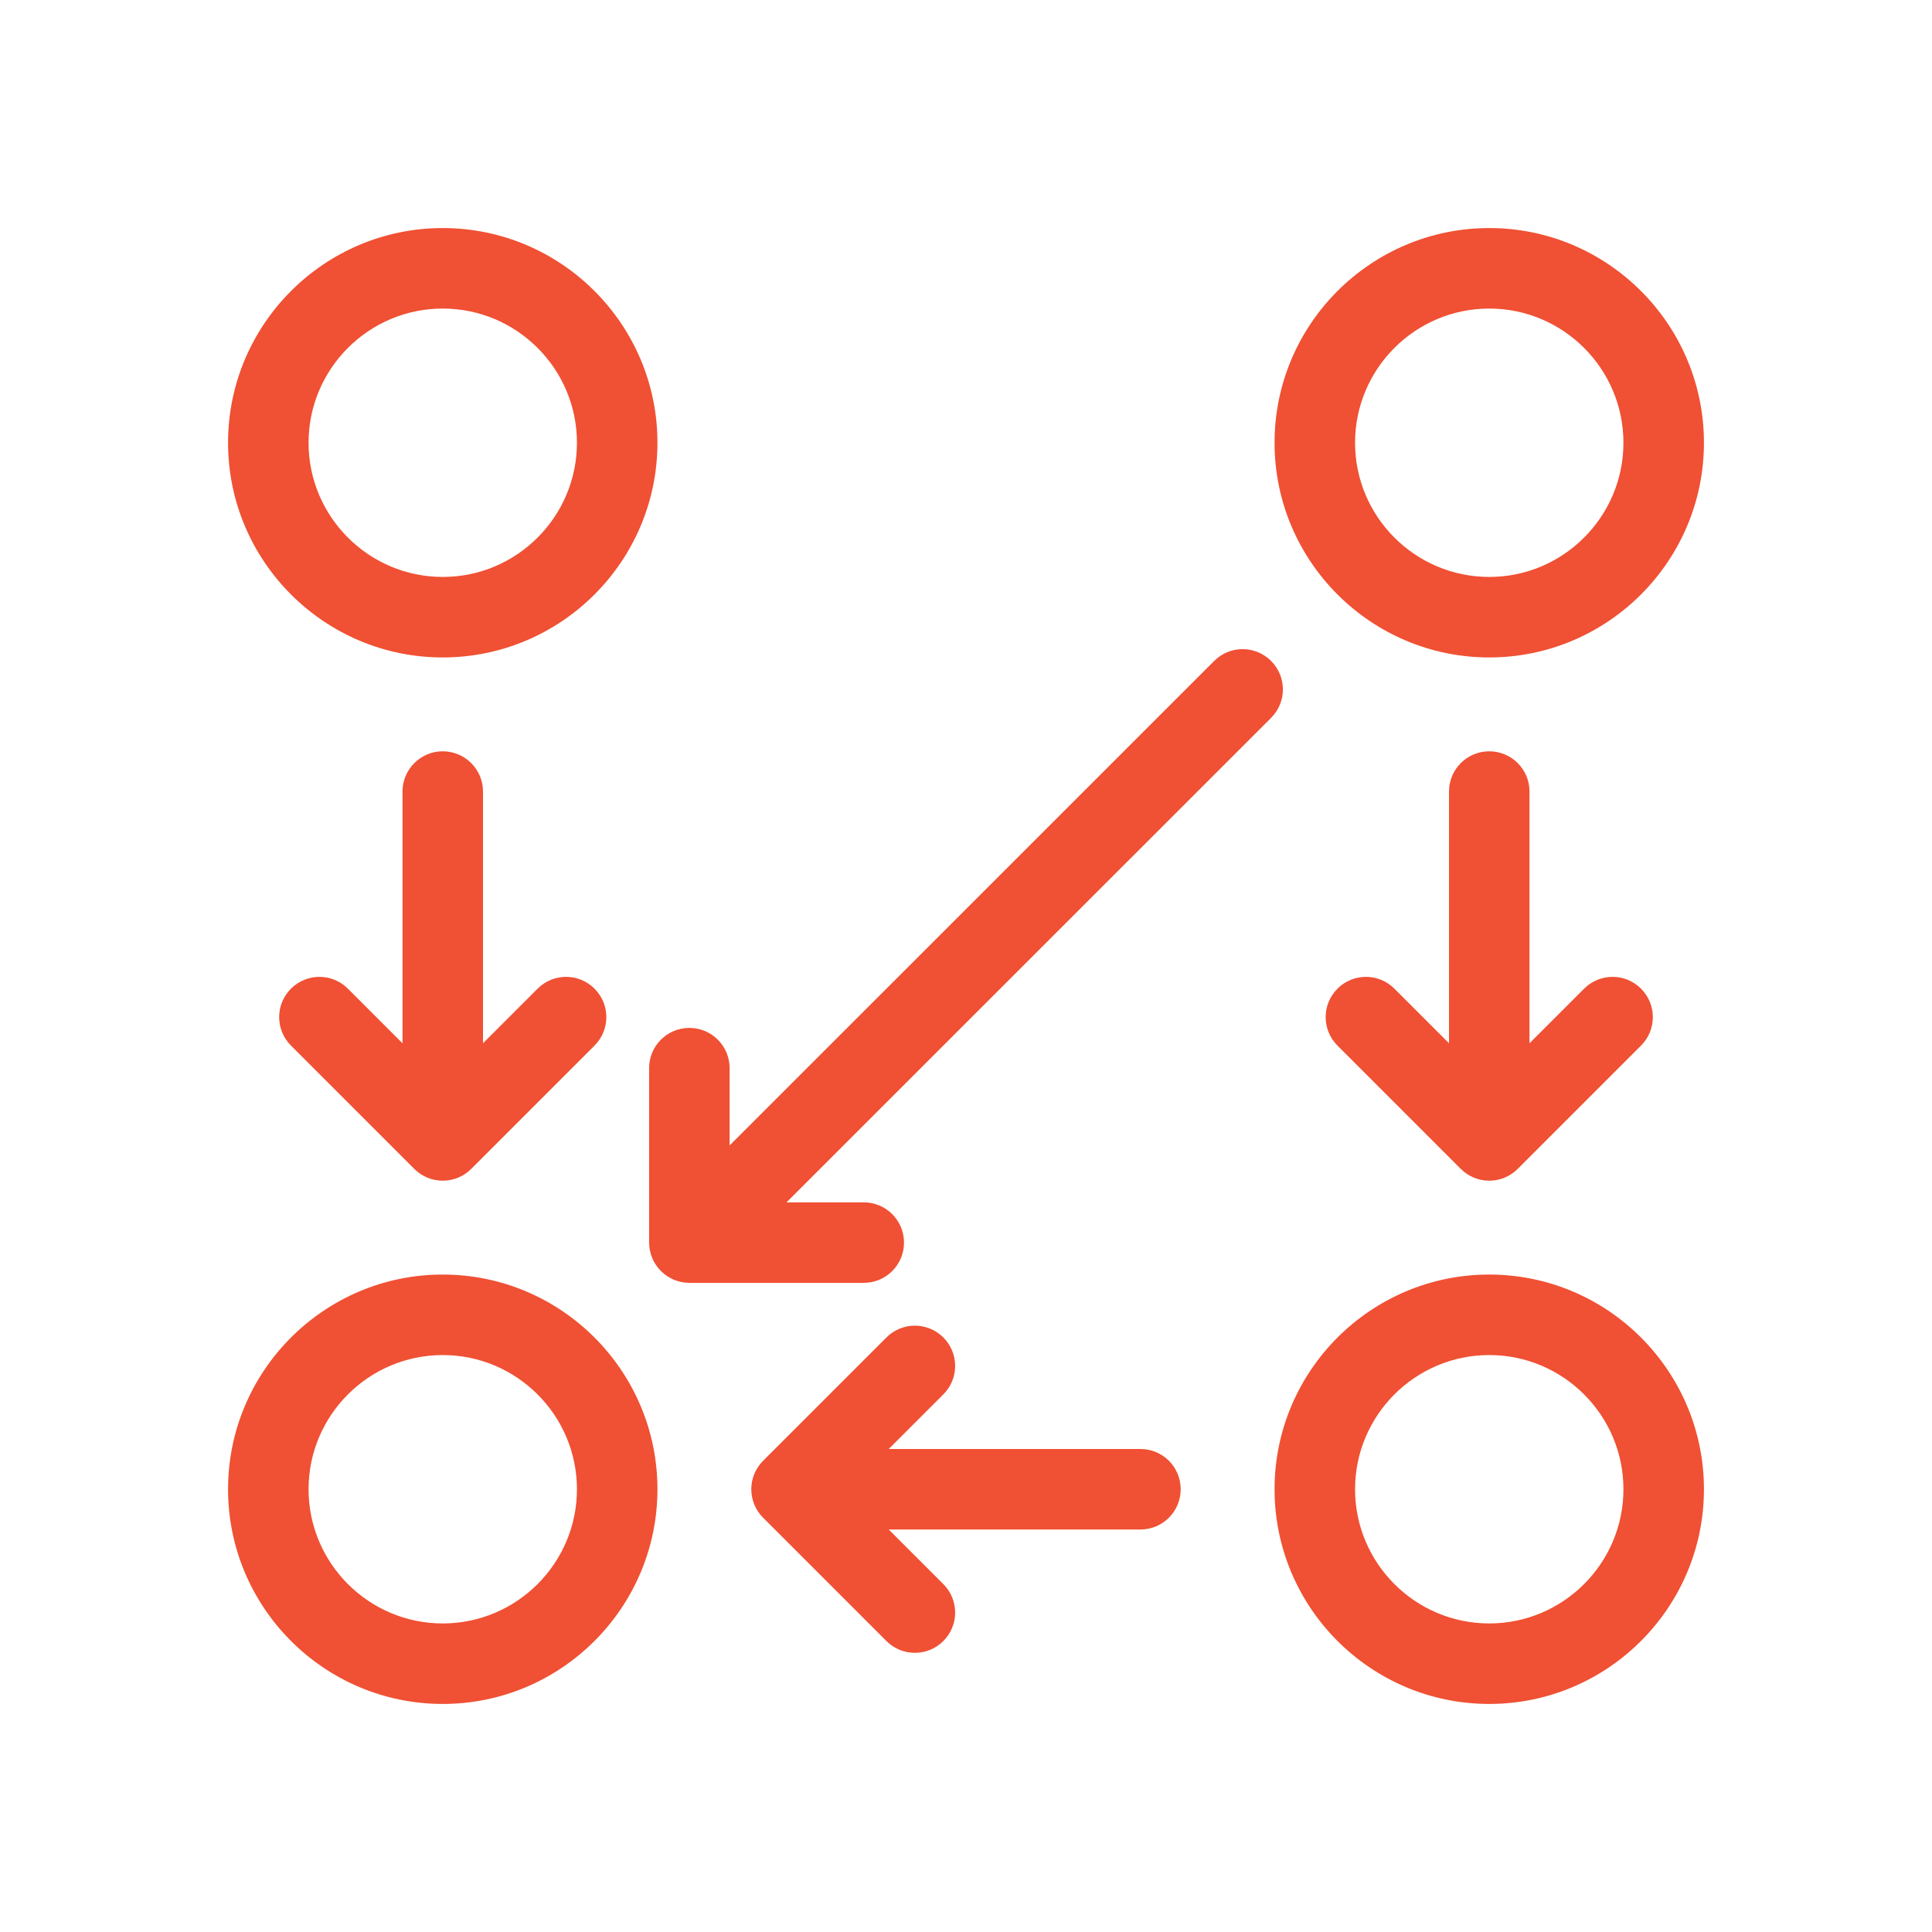 <svg xmlns="http://www.w3.org/2000/svg" 
    xmlns:xlink="http://www.w3.org/1999/xlink" version="1.1" x="0px" y="0px" viewBox="0 0 48 48" enable-background="new 0 0 48 48" xml:space="preserve">
    <path fill="#f05033" d="M12,19.666v6.254l1.357-1.357c0.391-0.391,1.023-0.391,1.414,0s0.391,1.023,0,1.414l-3.064,3.064  c-0.195,0.195-0.451,0.293-0.707,0.293s-0.512-0.098-0.707-0.293l-3.064-3.064c-0.391-0.391-0.391-1.023,0-1.414  s1.023-0.391,1.414,0L10,25.92v-6.254c0-0.552,0.448-1,1-1S12,19.114,12,19.666z M28.334,36H22.08l1.357-1.357  c0.391-0.391,0.391-1.023,0-1.414s-1.023-0.391-1.414,0l-3.064,3.064c-0.391,0.391-0.391,1.023,0,1.414l3.064,3.064  c0.195,0.195,0.451,0.293,0.707,0.293s0.512-0.098,0.707-0.293c0.391-0.391,0.391-1.023,0-1.414L22.08,38h6.254c0.553,0,1-0.447,1-1  S28.887,36,28.334,36z M37,18.666c-0.553,0-1,0.448-1,1v6.254l-1.357-1.357c-0.391-0.391-1.023-0.391-1.414,0s-0.391,1.023,0,1.414  l3.064,3.064c0.195,0.195,0.451,0.293,0.707,0.293s0.512-0.098,0.707-0.293l3.064-3.064c0.391-0.391,0.391-1.023,0-1.414  s-1.023-0.391-1.414,0L38,25.92v-6.254C38,19.114,37.553,18.666,37,18.666z M31.58,16.421c-0.391-0.391-1.023-0.391-1.414,0  L18.127,28.458v-1.92c0-0.553-0.448-1-1-1s-1,0.447-1,1v4.334c0,0.13,0.027,0.26,0.077,0.382c0.101,0.245,0.296,0.439,0.541,0.541  c0.122,0.051,0.251,0.077,0.382,0.077h4.333c0.552,0,1-0.447,1-1s-0.448-1-1-1h-1.919L31.58,17.835  C31.971,17.444,31.971,16.812,31.58,16.421z M16.334,37c0,2.941-2.393,5.334-5.334,5.334S5.666,39.941,5.666,37  S8.059,31.666,11,31.666S16.334,34.059,16.334,37z M14.334,37c0-1.838-1.496-3.334-3.334-3.334S7.666,35.162,7.666,37  S9.162,40.334,11,40.334S14.334,38.838,14.334,37z M42.334,37c0,2.941-2.393,5.334-5.334,5.334S31.666,39.941,31.666,37  s2.393-5.334,5.334-5.334S42.334,34.059,42.334,37z M40.334,37c0-1.838-1.496-3.334-3.334-3.334S33.666,35.162,33.666,37  s1.496,3.334,3.334,3.334S40.334,38.838,40.334,37z M5.666,11c0-2.941,2.393-5.334,5.334-5.334S16.334,8.059,16.334,11  S13.941,16.334,11,16.334S5.666,13.941,5.666,11z M7.666,11c0,1.838,1.496,3.334,3.334,3.334s3.334-1.496,3.334-3.334  S12.838,7.666,11,7.666S7.666,9.162,7.666,11z M31.666,11c0-2.941,2.393-5.334,5.334-5.334S42.334,8.059,42.334,11  S39.941,16.334,37,16.334S31.666,13.941,31.666,11z M33.666,11c0,1.838,1.496,3.334,3.334,3.334s3.334-1.496,3.334-3.334  S38.838,7.666,37,7.666S33.666,9.162,33.666,11z"/>
</svg>